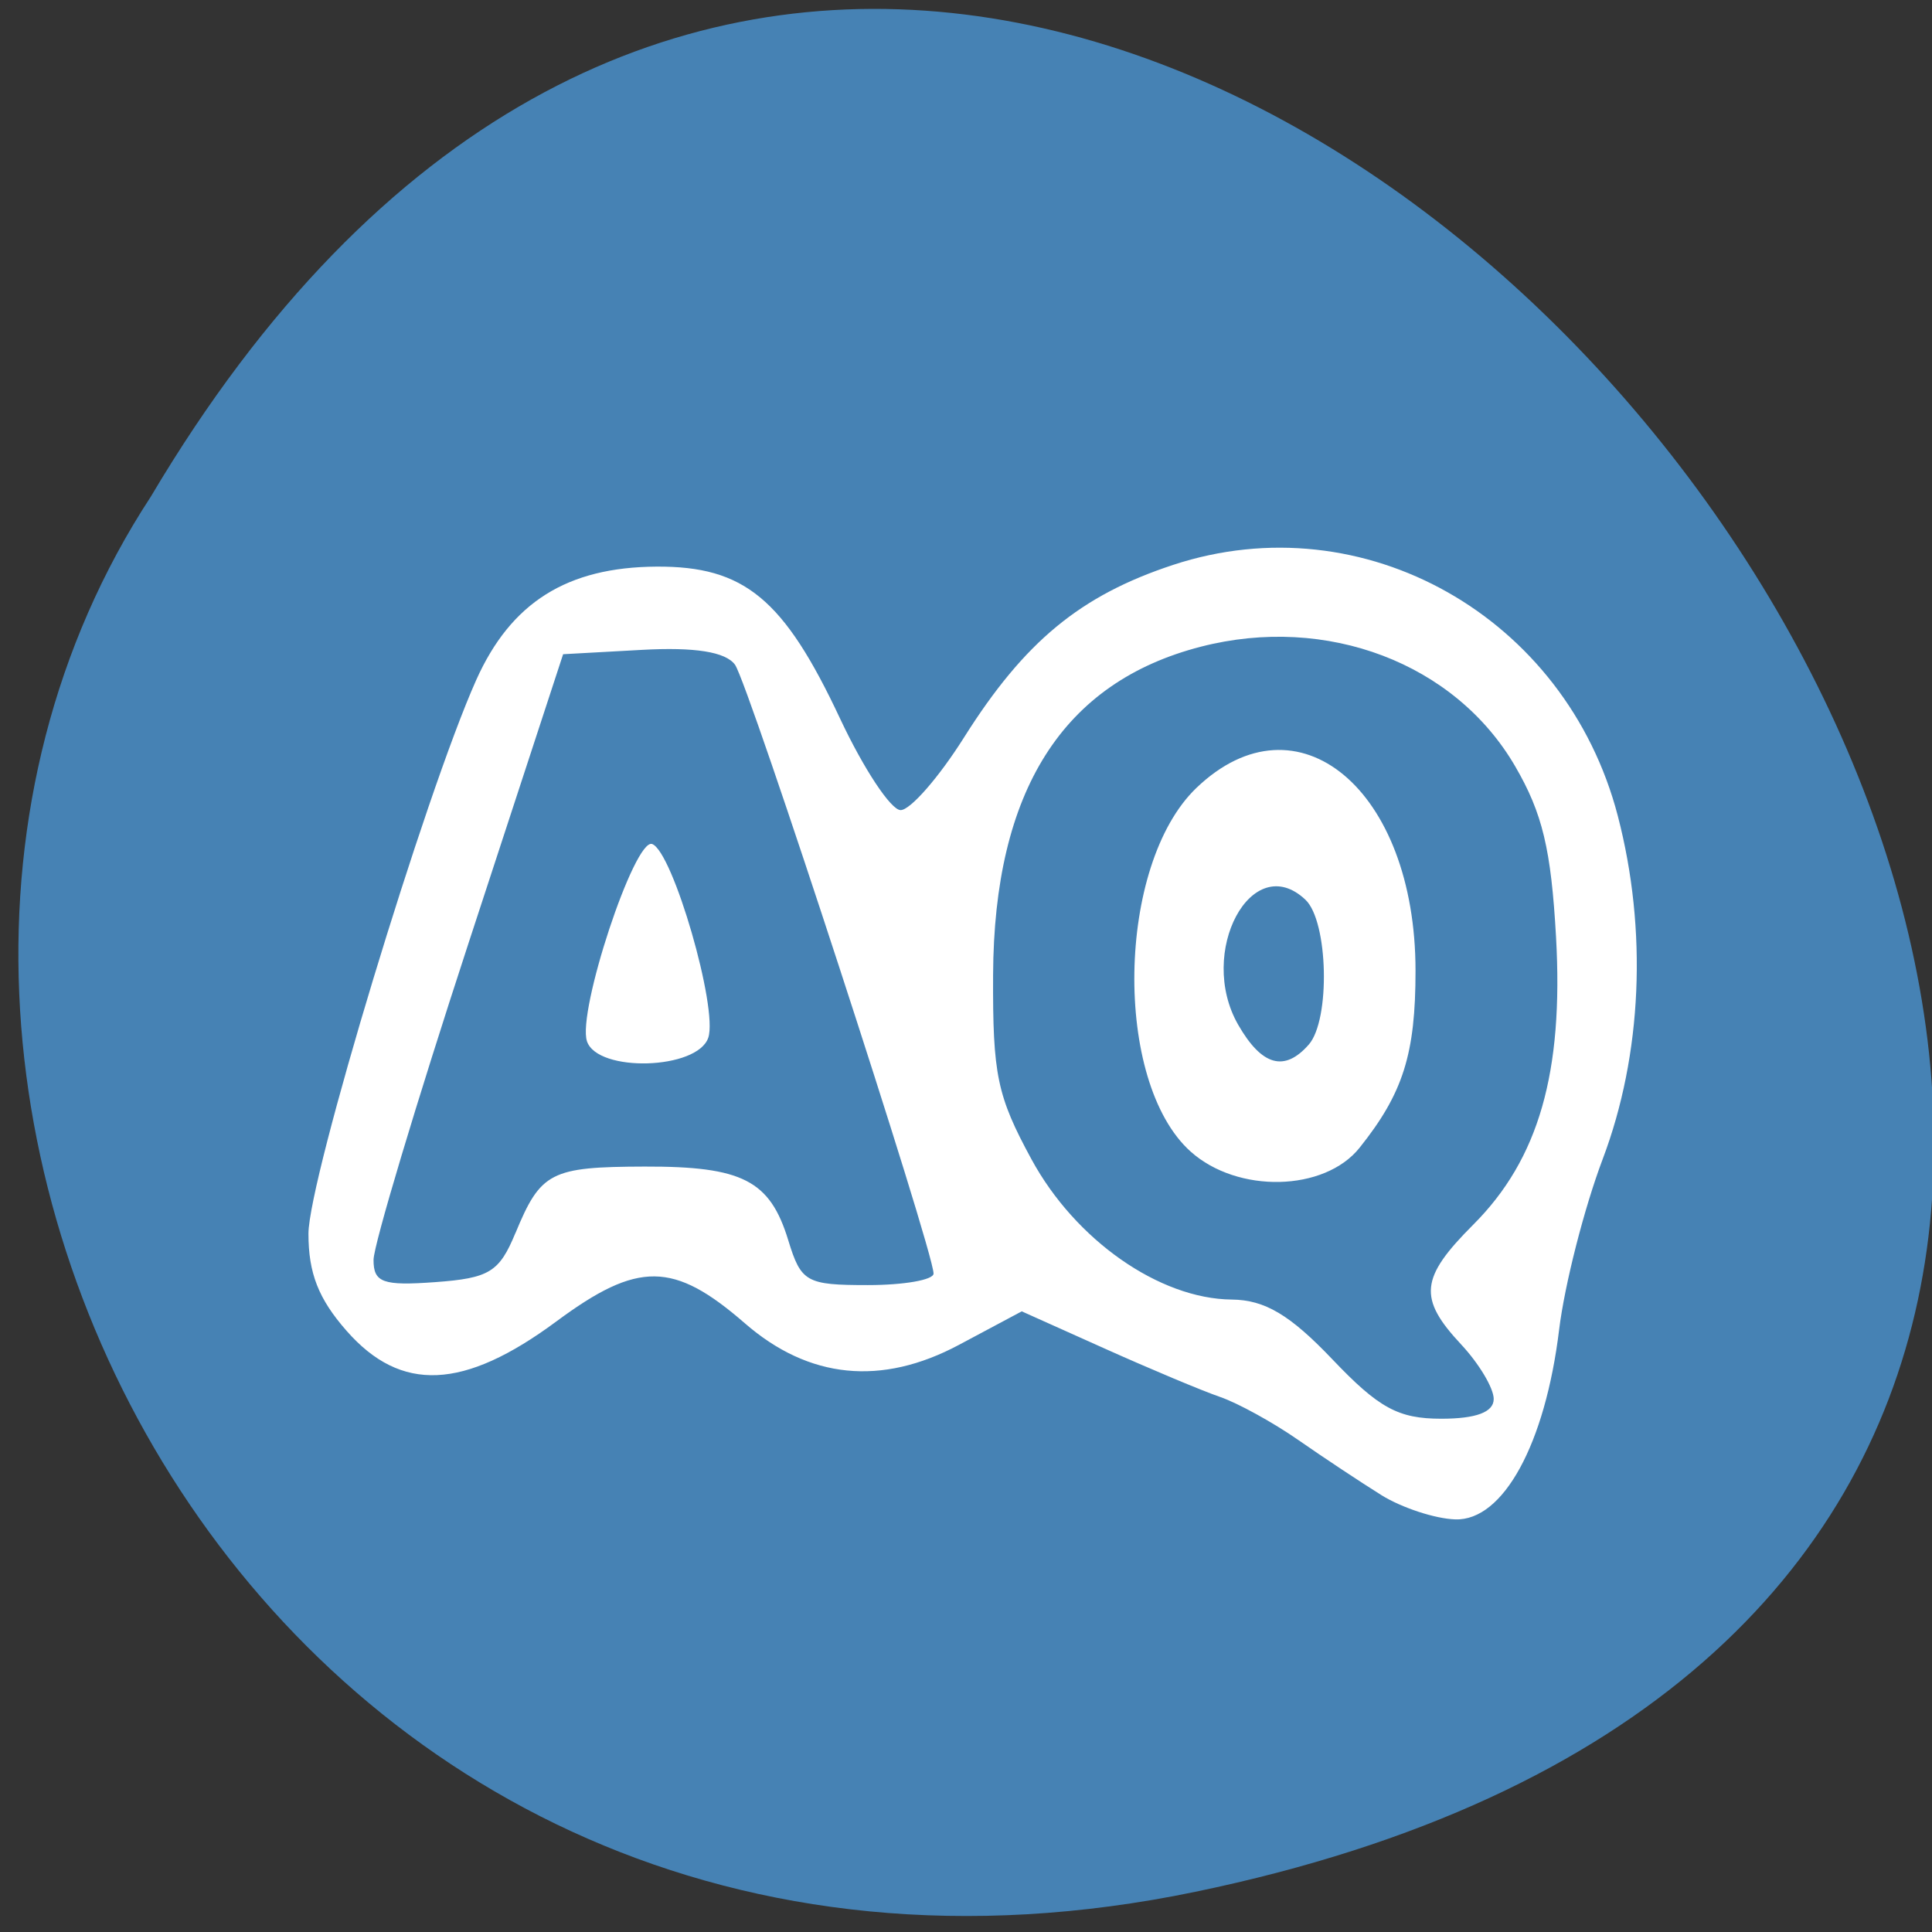 <svg xmlns="http://www.w3.org/2000/svg" viewBox="0 0 256 256"><rect x="0" y="0" width="256" height="256" fill="#333333" stroke="none"/><path d="m 157.05 800.67 c 237.88 49.54 -17.492 390.35 -138.4 185.62 -51.828 -79.53 16.06 -211.1 138.4 -185.62 z" transform="matrix(1 0 0 -0.996 1.342 1048.14)" fill="#4682b4" color="#000"/><g fill="#fff"><path d="m 166.55 210.76 c -2.512 -1.691 -7.094 -4.973 -10.182 -7.294 -3.088 -2.321 -7.402 -4.884 -9.588 -5.696 -2.186 -0.812 -8.553 -3.696 -14.15 -6.409 l -10.176 -4.931 l -7.698 4.437 c -9.521 5.488 -18.413 4.523 -26.27 -2.852 -8.758 -8.221 -13.11 -8.268 -23.13 -0.249 -11.368 9.09 -19.06 9.463 -25.745 1.238 -3.439 -4.232 -4.671 -7.624 -4.671 -12.854 0 -7.212 14.323 -58.27 20.581 -73.37 4.264 -10.286 11.144 -14.959 22.13 -15.03 10.774 -0.066 15.614 4.259 22.501 20.11 2.905 6.685 6.253 12.154 7.441 12.154 1.187 0 4.683 -4.323 7.767 -9.607 7.432 -12.732 14.284 -18.841 25.673 -22.888 23.351 -8.298 48.18 6.837 54.55 33.26 3.658 15.16 2.988 31.649 -1.847 45.46 -2.272 6.49 -4.68 16.669 -5.351 22.618 -1.709 15.16 -6.866 25.346 -12.735 25.14 -2.49 -0.087 -6.583 -1.542 -9.1 -3.233 z m 13.81 -12.714 c 0 -1.434 -1.798 -4.686 -3.995 -7.227 -5.3 -6.128 -5.05 -8.818 1.494 -15.886 8.02 -8.667 11.08 -20.17 10.146 -38.12 -0.606 -11.615 -1.66 -16.374 -5.01 -22.599 -7.35 -13.669 -23.11 -20.15 -38.559 -15.856 -16.958 4.711 -25.396 19.1 -25.498 43.491 -0.056 13.238 0.483 16.03 4.71 24.435 5.382 10.697 15.689 18.493 24.57 18.584 4.06 0.042 7.15 2.024 12.349 7.923 5.694 6.46 8.08 7.867 13.363 7.867 4.273 0 6.428 -0.874 6.428 -2.607 z m -37.18 -32.781 c -9.537 -9.233 -9.118 -38.02 0.701 -48.19 12.398 -12.84 26.879 0.201 26.885 24.21 0.003 11.04 -1.52 16.246 -6.868 23.472 -4.307 5.819 -14.96 6.08 -20.718 0.506 z m 14.484 -14.175 c 2.674 -3.291 2.4 -16.333 -0.403 -19.2 -6.559 -6.7 -13.361 6.972 -8.247 16.578 2.894 5.437 5.676 6.279 8.65 2.619 z m -97.33 24.978 c 3.101 -8.108 4.321 -8.786 15.851 -8.821 12.01 -0.036 15.375 1.83 17.622 9.762 1.573 5.554 2.21 5.942 9.756 5.942 4.44 0 8.07 -0.686 8.07 -1.524 0 -3.047 -22.694 -78.2 -24.361 -80.68 -1.146 -1.701 -4.926 -2.353 -11.401 -1.967 l -9.686 0.577 l -11.625 38.35 c -6.394 21.09 -11.629 39.95 -11.634 41.902 -0.008 3.01 1.147 3.458 7.569 2.95 6.64 -0.525 7.857 -1.33 9.835 -6.5 z m 8.777 -25.429 c -1.221 -3.915 5.843 -26.983 8 -26.13 2.532 0.996 8.1 21.756 6.883 25.661 -1.328 4.258 -13.583 4.648 -14.885 0.473 z" transform="matrix(1.08 0 0 1 3.137 -12.67)"/></g></svg>